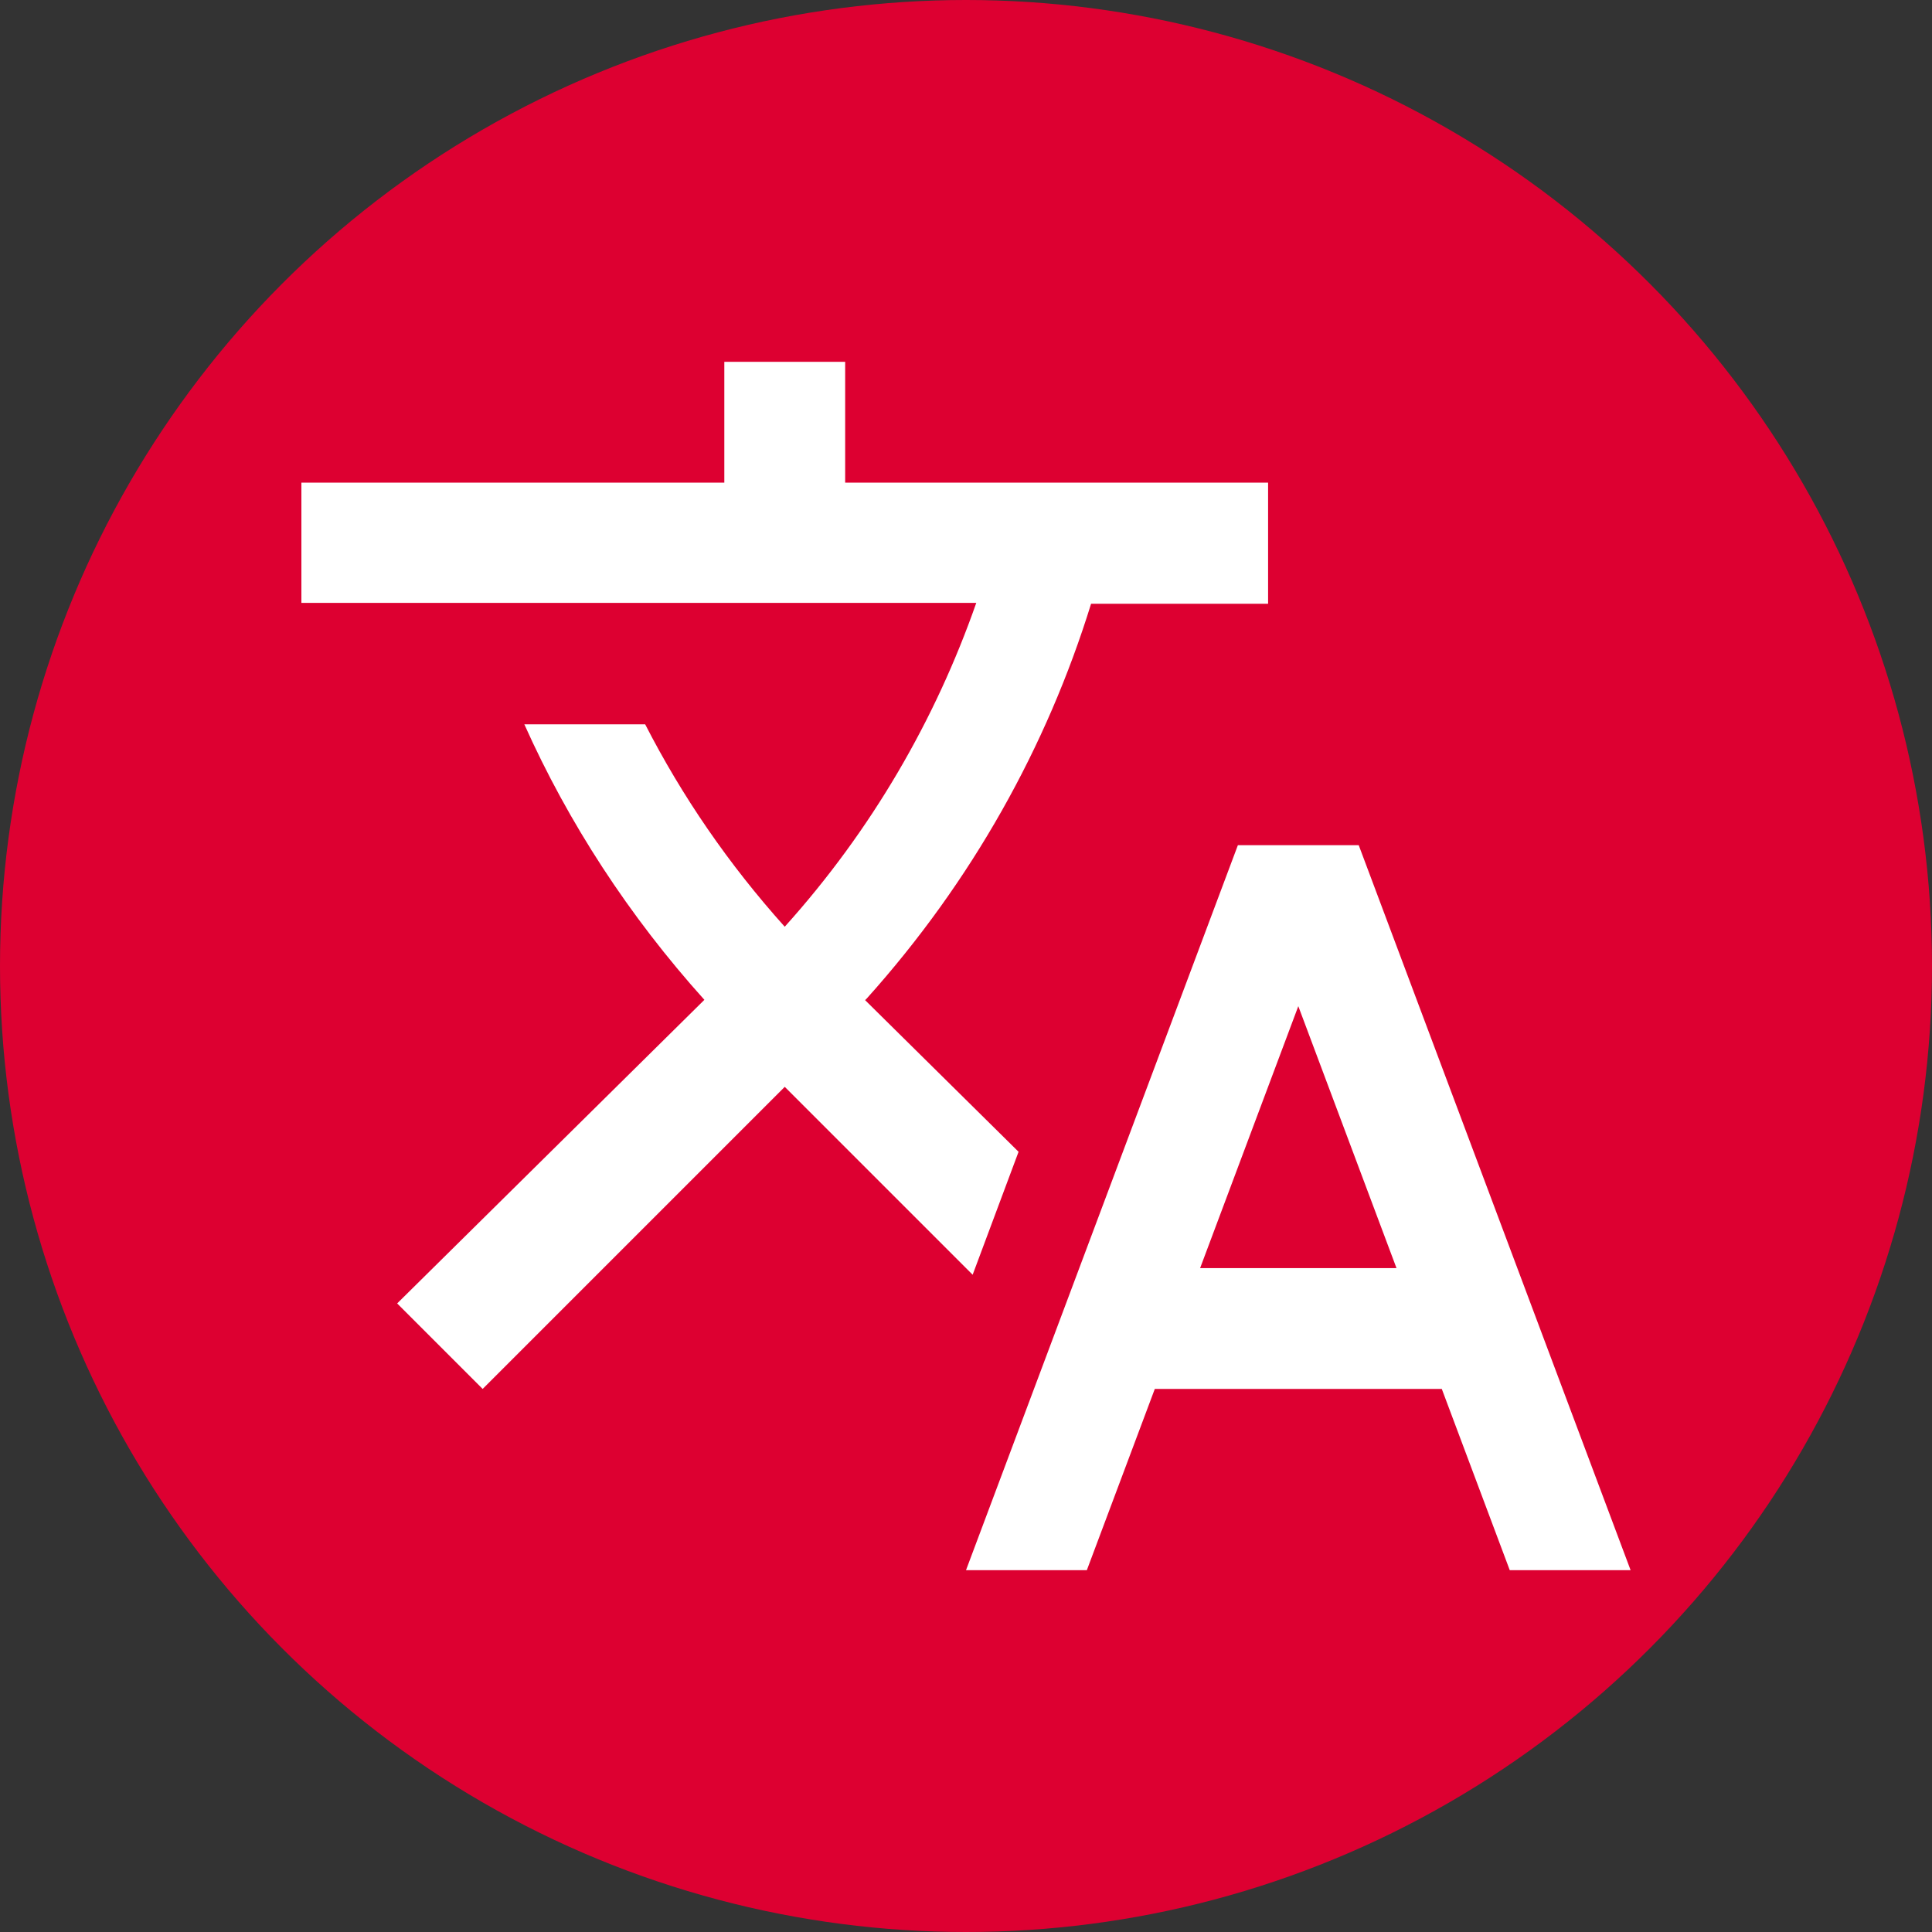 <?xml version="1.0" encoding="UTF-8" standalone="no"?>
<svg
   width="250"
   height="250"
   version="1.1"
   id="svg12"
   xmlns="http://www.w3.org/2000/svg"
   xmlns:svg="http://www.w3.org/2000/svg">
  <rect width="100%" height="100%" fill="#333333" stroke="none"/>
  <defs
     id="defs16" />
  <circle
     cx="125"
     cy="125"
     r="125"
     data-name="Ellipse 8"
     style="display:inline;fill:#dd0031;stroke-width:2.459"
     id="circle2" />
  <path
     d="m 131.802,149.041 -19.858,-19.624 0.235,-0.235 c 13.604,-15.167 23.298,-32.602 29.005,-51.053 h 22.907 V 62.455 H 109.364 V 46.818 H 93.727 V 62.455 H 39 V 78.013 H 126.329 C 121.052,93.102 112.804,107.409 101.545,119.918 94.275,111.826 88.255,103.031 83.485,93.727 H 67.849 c 5.707,12.744 13.525,24.784 23.298,35.651 l -39.755,39.286 11.063,11.063 39.091,-39.091 24.315,24.315 z m 44.016,-39.677 H 160.182 L 125,203.182 h 15.636 l 8.795,-23.455 h 37.136 l 8.795,23.455 H 211 Z M 155.295,164.091 168,130.199 l 12.705,33.892 z"
     id="path835"
     style="display:inline;fill:#ffffff;stroke:none;stroke-width:3.909" />
</svg>
